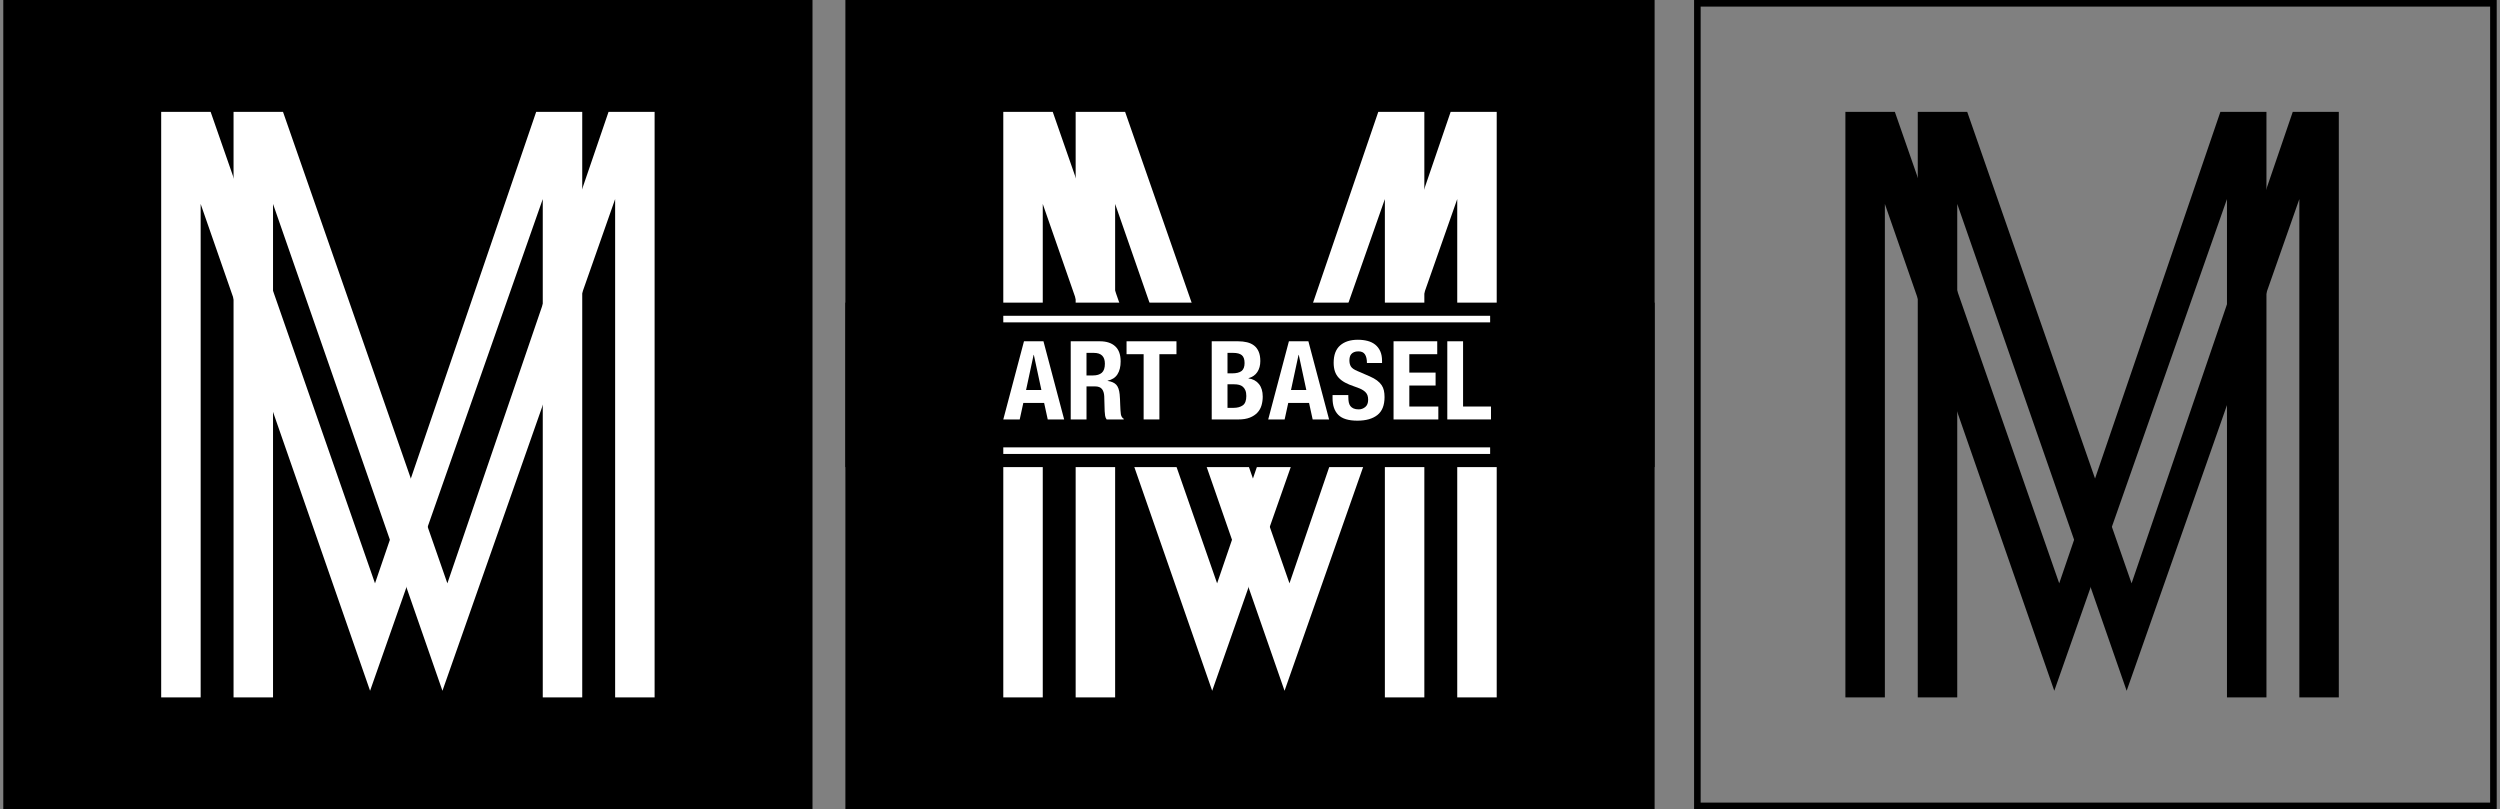 <?xml version="1.0" encoding="utf-8"?>
<!-- Generator: Adobe Illustrator 15.0.0, SVG Export Plug-In . SVG Version: 6.00 Build 0)  -->
<!DOCTYPE svg PUBLIC "-//W3C//DTD SVG 1.0//EN" "http://www.w3.org/TR/2001/REC-SVG-20010904/DTD/svg10.dtd">
<svg version="1.0" id="Layer_1" xmlns="http://www.w3.org/2000/svg" xmlns:xlink="http://www.w3.org/1999/xlink" x="0px" y="0px"
	 width="380px" height="123px" viewBox="-128.5 0 380 123" enable-background="new -128.5 0 380 123" xml:space="preserve">
<rect x="-128.5" y="0" width="380" height="123" fill="#808080" stroke="none"/>
<g>
	<g>
		<g>
			<rect width="123" height="123"/>
		</g>
		<g>
			<polygon fill="#FFFFFF" points="24,17 24,100 24,106 30,106 30,31 55.752,105 82,30.259 82,106 88,106 88,17 81,17 56.5,88.668 
				31.516,17 			"/>
			<polygon fill="#FFFFFF" points="35,17 35,100 35,106 41,106 41,31 66.752,105 93,30.259 93,106 99,106 99,17 92,17 67.5,88.668 
				42.516,17 			"/>
		</g>
	</g>
	<rect y="46" width="123" height="25"/>
	<g>
		<g>
			<path fill="#FFFFFF" d="M30.106,51.875l3.146,11.881h-2.496l-0.549-2.513h-3.162l-0.549,2.513H24l3.145-11.881H30.106z
				 M29.791,59.28l-1.148-5.341h-0.033l-1.148,5.341H29.791z"/>
			<path fill="#FFFFFF" d="M38.676,51.875c0.999,0,1.775,0.252,2.33,0.757s0.832,1.273,0.832,2.304c0,0.799-0.161,1.451-0.482,1.956
				c-0.322,0.505-0.821,0.829-1.498,0.973v0.033c0.6,0.089,1.037,0.283,1.314,0.583c0.277,0.3,0.449,0.782,0.516,1.448
				c0.022,0.222,0.039,0.463,0.051,0.724c0.011,0.261,0.021,0.552,0.033,0.874c0.021,0.632,0.055,1.114,0.1,1.447
				c0.066,0.333,0.211,0.561,0.433,0.683v0.1h-2.596c-0.122-0.166-0.2-0.357-0.233-0.574s-0.056-0.441-0.066-0.674l-0.066-2.28
				c-0.022-0.466-0.139-0.832-0.35-1.098s-0.565-0.399-1.064-0.399h-1.281v5.025H34.25V51.875H38.676z M37.645,57.067
				c0.576,0,1.021-0.136,1.331-0.408s0.466-0.729,0.466-1.373c0-1.098-0.555-1.647-1.664-1.647h-1.131v3.428H37.645z"/>
			<path fill="#FFFFFF" d="M50.324,53.838h-2.596v9.917h-2.396v-9.917h-2.597v-1.963h7.588V53.838z"/>
			<path fill="#FFFFFF" d="M59.692,51.875c0.488,0,0.94,0.05,1.356,0.15c0.416,0.1,0.773,0.266,1.073,0.499s0.532,0.544,0.699,0.932
				c0.166,0.388,0.249,0.865,0.249,1.431c0,0.644-0.149,1.196-0.449,1.656c-0.299,0.46-0.748,0.774-1.348,0.94v0.034
				c0.666,0.089,1.192,0.372,1.581,0.849c0.388,0.477,0.582,1.115,0.582,1.914c0,0.466-0.061,0.91-0.183,1.331
				c-0.122,0.422-0.33,0.791-0.624,1.106c-0.294,0.316-0.677,0.569-1.148,0.757c-0.472,0.189-1.057,0.283-1.756,0.283h-4.043V51.875
				H59.692z M58.761,56.75c0.666,0,1.151-0.119,1.456-0.358c0.305-0.238,0.458-0.641,0.458-1.206c0-0.566-0.139-0.965-0.416-1.198
				s-0.716-0.35-1.314-0.35h-0.865v3.112H58.761z M59.011,61.992c0.576,0,1.042-0.127,1.397-0.383
				c0.354-0.255,0.532-0.727,0.532-1.415c0-0.344-0.047-0.629-0.141-0.857c-0.095-0.227-0.223-0.41-0.383-0.549
				c-0.161-0.139-0.353-0.236-0.574-0.292c-0.223-0.055-0.466-0.083-0.732-0.083h-1.031v3.578H59.011z"/>
			<path fill="#FFFFFF" d="M70.375,51.875l3.146,11.881h-2.496l-0.549-2.513h-3.162l-0.549,2.513h-2.496l3.145-11.881H70.375z
				 M70.06,59.28l-1.148-5.341h-0.033l-1.148,5.341H70.06z"/>
			<path fill="#FFFFFF" d="M76.449,60.395c0,0.277,0.021,0.53,0.066,0.757c0.044,0.228,0.127,0.419,0.249,0.574
				c0.122,0.156,0.286,0.278,0.491,0.366c0.205,0.089,0.463,0.133,0.773,0.133c0.366,0,0.696-0.119,0.99-0.357
				s0.441-0.607,0.441-1.106c0-0.266-0.036-0.497-0.108-0.69c-0.072-0.194-0.191-0.369-0.358-0.524
				c-0.166-0.155-0.385-0.296-0.657-0.424c-0.271-0.127-0.606-0.258-1.006-0.391c-0.533-0.177-0.993-0.372-1.382-0.582
				c-0.388-0.211-0.713-0.458-0.973-0.741c-0.261-0.283-0.452-0.61-0.574-0.982c-0.122-0.371-0.184-0.801-0.184-1.29
				c0-1.175,0.327-2.052,0.982-2.629c0.654-0.577,1.553-0.865,2.695-0.865c0.532,0,1.023,0.058,1.473,0.175
				c0.449,0.116,0.837,0.305,1.165,0.565c0.327,0.261,0.582,0.594,0.765,0.999c0.184,0.405,0.275,0.89,0.275,1.456v0.333h-2.297
				c0-0.566-0.1-1.001-0.3-1.307c-0.199-0.305-0.532-0.458-0.998-0.458c-0.267,0-0.488,0.039-0.665,0.117
				c-0.178,0.078-0.319,0.18-0.425,0.308c-0.105,0.128-0.178,0.275-0.216,0.441c-0.039,0.167-0.059,0.339-0.059,0.516
				c0,0.366,0.077,0.674,0.232,0.923s0.488,0.48,0.999,0.69l1.847,0.799c0.455,0.2,0.826,0.408,1.115,0.624
				c0.288,0.216,0.519,0.449,0.69,0.699c0.172,0.25,0.291,0.524,0.357,0.824c0.066,0.3,0.1,0.632,0.1,0.999
				c0,1.254-0.363,2.166-1.09,2.737s-1.738,0.857-3.036,0.857c-1.354,0-2.321-0.295-2.904-0.883
				c-0.582-0.588-0.873-1.431-0.873-2.529v-0.482h2.396V60.395z"/>
			<path fill="#FFFFFF" d="M89.96,53.838h-4.243v2.795h3.993v1.964h-3.993v3.195h4.409v1.963H83.32V51.875h6.64V53.838z"/>
			<path fill="#FFFFFF" d="M91.491,51.875h2.396v9.917h4.243v1.963h-6.64V51.875z"/>
		</g>
		<line fill="none" stroke="#FFFFFF" stroke-miterlimit="10" x1="24" y1="48.5" x2="98" y2="48.5"/>
		<line fill="none" stroke="#FFFFFF" stroke-miterlimit="10" x1="24" y1="68.5" x2="98" y2="68.5"/>
	</g>
</g>
<g>
	<path d="M250,1v121H130V1H250 M251,0H129v123h122V0L251,0z"/>
</g>
<g>
	<polygon points="152,17 152,100 152,106 158,106 158,31 183.752,105 210,30.259 210,106 216,106 216,17 209,17 184.5,88.668 
		159.516,17 	"/>
	<polygon points="163,17 163,100 163,106 169,106 169,31 194.752,105 221,30.259 221,106 227,106 227,17 220,17 195.5,88.668 
		170.516,17 	"/>
</g>
<g>
	<g>
		<rect x="-128" width="123" height="123"/>
	</g>
	<g>
		<polygon fill="#FFFFFF" points="-104,17 -104,100 -104,106 -98,106 -98,31 -72.248,105 -46,30.259 -46,106 -40,106 -40,17 -47,17 
			-71.5,88.668 -96.484,17 		"/>
		<polygon fill="#FFFFFF" points="-93,17 -93,100 -93,106 -87,106 -87,31 -61.248,105 -35,30.259 -35,106 -29,106 -29,17 -36,17 
			-60.5,88.668 -85.484,17 		"/>
	</g>
</g>
</svg>
